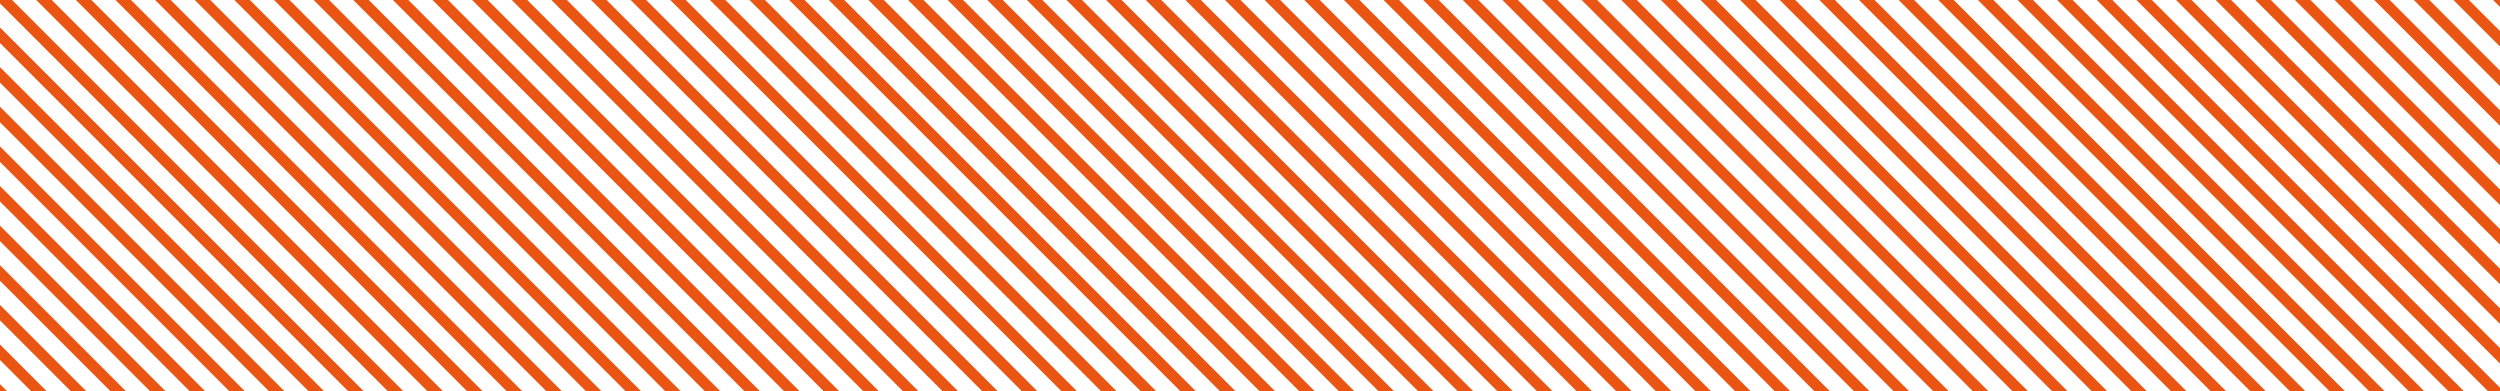<svg xmlns="http://www.w3.org/2000/svg" xmlns:xlink="http://www.w3.org/1999/xlink" width="684" height="107" viewBox="0 0 684 107">
  <defs>
    <clipPath id="clip-path">
      <path id="交差_24" data-name="交差 24" d="M644.544,282.869v-107h684v107Z" fill="none"/>
    </clipPath>
  </defs>
  <g id="グループ_266" data-name="グループ 266" transform="translate(-644.544 -175.869)">
    <g id="グループ_264" data-name="グループ 264">
      <g id="グループ_263" data-name="グループ 263" clip-path="url(#clip-path)">
        <g id="グループ_262" data-name="グループ 262">
          <line id="線_9" data-name="線 9" x2="669.984" y2="669.984" transform="translate(418.456 2.794)" fill="none" stroke="#ea5514" stroke-miterlimit="10" stroke-width="3"/>
          <line id="線_10" data-name="線 10" x2="669.984" y2="669.984" transform="translate(423.877 -2.627)" fill="none" stroke="#ea5514" stroke-miterlimit="10" stroke-width="3"/>
          <line id="線_11" data-name="線 11" x2="669.984" y2="669.984" transform="translate(429.298 -8.048)" fill="none" stroke="#ea5514" stroke-miterlimit="10" stroke-width="3"/>
          <line id="線_12" data-name="線 12" x2="669.984" y2="669.984" transform="translate(434.718 -13.469)" fill="none" stroke="#ea5514" stroke-miterlimit="10" stroke-width="3"/>
          <line id="線_13" data-name="線 13" x2="669.984" y2="669.984" transform="translate(440.139 -18.89)" fill="none" stroke="#ea5514" stroke-miterlimit="10" stroke-width="3"/>
          <line id="線_14" data-name="線 14" x2="669.984" y2="669.984" transform="translate(445.56 -24.31)" fill="none" stroke="#ea5514" stroke-miterlimit="10" stroke-width="3"/>
          <line id="線_15" data-name="線 15" x2="669.984" y2="669.984" transform="translate(450.981 -29.731)" fill="none" stroke="#ea5514" stroke-miterlimit="10" stroke-width="3"/>
          <line id="線_16" data-name="線 16" x2="669.984" y2="669.984" transform="translate(456.402 -35.152)" fill="none" stroke="#ea5514" stroke-miterlimit="10" stroke-width="3"/>
          <line id="線_17" data-name="線 17" x2="669.984" y2="669.984" transform="translate(461.823 -40.573)" fill="none" stroke="#ea5514" stroke-miterlimit="10" stroke-width="3"/>
          <line id="線_18" data-name="線 18" x2="669.984" y2="669.984" transform="translate(467.243 -45.994)" fill="none" stroke="#ea5514" stroke-miterlimit="10" stroke-width="3"/>
          <line id="線_19" data-name="線 19" x2="669.984" y2="669.984" transform="translate(472.664 -51.415)" fill="none" stroke="#ea5514" stroke-miterlimit="10" stroke-width="3"/>
          <line id="線_20" data-name="線 20" x2="669.984" y2="669.984" transform="translate(478.085 -56.835)" fill="none" stroke="#ea5514" stroke-miterlimit="10" stroke-width="3"/>
          <line id="線_21" data-name="線 21" x2="669.984" y2="669.984" transform="translate(483.506 -62.256)" fill="none" stroke="#ea5514" stroke-miterlimit="10" stroke-width="3"/>
          <line id="線_22" data-name="線 22" x2="669.984" y2="669.984" transform="translate(488.927 -67.677)" fill="none" stroke="#ea5514" stroke-miterlimit="10" stroke-width="3"/>
          <line id="線_23" data-name="線 23" x2="669.984" y2="669.984" transform="translate(494.348 -73.098)" fill="none" stroke="#ea5514" stroke-miterlimit="10" stroke-width="3"/>
          <line id="線_24" data-name="線 24" x2="669.984" y2="669.984" transform="translate(337.143 84.106)" fill="none" stroke="#ea5514" stroke-miterlimit="10" stroke-width="3"/>
          <line id="線_25" data-name="線 25" x2="669.984" y2="669.984" transform="translate(342.564 78.686)" fill="none" stroke="#ea5514" stroke-miterlimit="10" stroke-width="3"/>
          <line id="線_26" data-name="線 26" x2="669.984" y2="669.984" transform="translate(347.985 73.265)" fill="none" stroke="#ea5514" stroke-miterlimit="10" stroke-width="3"/>
          <line id="線_27" data-name="線 27" x2="669.984" y2="669.984" transform="translate(353.406 67.844)" fill="none" stroke="#ea5514" stroke-miterlimit="10" stroke-width="3"/>
          <line id="線_28" data-name="線 28" x2="669.984" y2="669.984" transform="translate(358.827 62.423)" fill="none" stroke="#ea5514" stroke-miterlimit="10" stroke-width="3"/>
          <line id="線_29" data-name="線 29" x2="669.984" y2="669.984" transform="translate(364.248 57.002)" fill="none" stroke="#ea5514" stroke-miterlimit="10" stroke-width="3"/>
          <line id="線_30" data-name="線 30" x2="669.984" y2="669.984" transform="translate(369.668 51.581)" fill="none" stroke="#ea5514" stroke-miterlimit="10" stroke-width="3"/>
          <line id="線_31" data-name="線 31" x2="669.984" y2="669.984" transform="translate(375.089 46.161)" fill="none" stroke="#ea5514" stroke-miterlimit="10" stroke-width="3"/>
          <line id="線_32" data-name="線 32" x2="669.984" y2="669.984" transform="translate(380.51 40.74)" fill="none" stroke="#ea5514" stroke-miterlimit="10" stroke-width="3"/>
          <line id="線_33" data-name="線 33" x2="669.984" y2="669.984" transform="translate(385.931 35.319)" fill="none" stroke="#ea5514" stroke-miterlimit="10" stroke-width="3"/>
          <line id="線_34" data-name="線 34" x2="669.984" y2="669.984" transform="translate(391.352 29.898)" fill="none" stroke="#ea5514" stroke-miterlimit="10" stroke-width="3"/>
          <line id="線_35" data-name="線 35" x2="669.984" y2="669.984" transform="translate(396.773 24.477)" fill="none" stroke="#ea5514" stroke-miterlimit="10" stroke-width="3"/>
          <line id="線_36" data-name="線 36" x2="669.984" y2="669.984" transform="translate(402.193 19.056)" fill="none" stroke="#ea5514" stroke-miterlimit="10" stroke-width="3"/>
          <line id="線_37" data-name="線 37" x2="669.984" y2="669.984" transform="translate(407.614 13.636)" fill="none" stroke="#ea5514" stroke-miterlimit="10" stroke-width="3"/>
          <line id="線_38" data-name="線 38" x2="669.984" y2="669.984" transform="translate(413.035 8.215)" fill="none" stroke="#ea5514" stroke-miterlimit="10" stroke-width="3"/>
          <line id="線_39" data-name="線 39" x2="669.984" y2="669.984" transform="translate(499.769 -78.519)" fill="none" stroke="#ea5514" stroke-miterlimit="10" stroke-width="3"/>
          <line id="線_40" data-name="線 40" x2="669.984" y2="669.984" transform="translate(505.189 -83.94)" fill="none" stroke="#ea5514" stroke-miterlimit="10" stroke-width="3"/>
          <line id="線_41" data-name="線 41" x2="669.984" y2="669.984" transform="translate(510.61 -89.36)" fill="none" stroke="#ea5514" stroke-miterlimit="10" stroke-width="3"/>
          <line id="線_42" data-name="線 42" x2="669.984" y2="669.984" transform="translate(516.031 -94.781)" fill="none" stroke="#ea5514" stroke-miterlimit="10" stroke-width="3"/>
          <line id="線_43" data-name="線 43" x2="669.984" y2="669.984" transform="translate(521.452 -100.202)" fill="none" stroke="#ea5514" stroke-miterlimit="10" stroke-width="3"/>
          <line id="線_44" data-name="線 44" x2="669.984" y2="669.984" transform="translate(526.873 -105.623)" fill="none" stroke="#ea5514" stroke-miterlimit="10" stroke-width="3"/>
          <line id="線_45" data-name="線 45" x2="669.984" y2="669.984" transform="translate(532.294 -111.044)" fill="none" stroke="#ea5514" stroke-miterlimit="10" stroke-width="3"/>
          <line id="線_46" data-name="線 46" x2="669.984" y2="669.984" transform="translate(537.714 -116.465)" fill="none" stroke="#ea5514" stroke-miterlimit="10" stroke-width="3"/>
          <line id="線_47" data-name="線 47" x2="669.984" y2="669.984" transform="translate(543.135 -121.885)" fill="none" stroke="#ea5514" stroke-miterlimit="10" stroke-width="3"/>
          <line id="線_48" data-name="線 48" x2="669.984" y2="669.984" transform="translate(548.556 -127.306)" fill="none" stroke="#ea5514" stroke-miterlimit="10" stroke-width="3"/>
          <line id="線_49" data-name="線 49" x2="669.984" y2="669.984" transform="translate(553.977 -132.727)" fill="none" stroke="#ea5514" stroke-miterlimit="10" stroke-width="3"/>
          <line id="線_50" data-name="線 50" x2="669.984" y2="669.984" transform="translate(559.398 -138.148)" fill="none" stroke="#ea5514" stroke-miterlimit="10" stroke-width="3"/>
          <line id="線_51" data-name="線 51" x2="669.984" y2="669.984" transform="translate(564.819 -143.569)" fill="none" stroke="#ea5514" stroke-miterlimit="10" stroke-width="3"/>
          <line id="線_52" data-name="線 52" x2="669.984" y2="669.984" transform="translate(570.24 -148.99)" fill="none" stroke="#ea5514" stroke-miterlimit="10" stroke-width="3"/>
          <line id="線_53" data-name="線 53" x2="669.984" y2="669.984" transform="translate(575.66 -154.411)" fill="none" stroke="#ea5514" stroke-miterlimit="10" stroke-width="3"/>
          <line id="線_54" data-name="線 54" x2="669.984" y2="669.984" transform="translate(581.081 -159.831)" fill="none" stroke="#ea5514" stroke-miterlimit="10" stroke-width="3"/>
          <line id="線_55" data-name="線 55" x2="669.984" y2="669.984" transform="translate(586.502 -165.252)" fill="none" stroke="#ea5514" stroke-miterlimit="10" stroke-width="3"/>
          <line id="線_56" data-name="線 56" x2="669.984" y2="669.984" transform="translate(591.923 -170.673)" fill="none" stroke="#ea5514" stroke-miterlimit="10" stroke-width="3"/>
          <line id="線_57" data-name="線 57" x2="669.984" y2="669.984" transform="translate(597.344 -176.094)" fill="none" stroke="#ea5514" stroke-miterlimit="10" stroke-width="3"/>
          <line id="線_58" data-name="線 58" x2="669.984" y2="669.984" transform="translate(602.765 -181.515)" fill="none" stroke="#ea5514" stroke-miterlimit="10" stroke-width="3"/>
          <line id="線_59" data-name="線 59" x2="669.984" y2="669.984" transform="translate(608.185 -186.936)" fill="none" stroke="#ea5514" stroke-miterlimit="10" stroke-width="3"/>
          <line id="線_60" data-name="線 60" x2="669.984" y2="669.984" transform="translate(613.606 -192.356)" fill="none" stroke="#ea5514" stroke-miterlimit="10" stroke-width="3"/>
          <line id="線_61" data-name="線 61" x2="669.984" y2="669.984" transform="translate(619.027 -197.777)" fill="none" stroke="#ea5514" stroke-miterlimit="10" stroke-width="3"/>
          <line id="線_62" data-name="線 62" x2="669.984" y2="669.984" transform="translate(624.448 -203.198)" fill="none" stroke="#ea5514" stroke-miterlimit="10" stroke-width="3"/>
          <line id="線_63" data-name="線 63" x2="669.984" y2="669.984" transform="translate(629.869 -208.619)" fill="none" stroke="#ea5514" stroke-miterlimit="10" stroke-width="3"/>
          <line id="線_64" data-name="線 64" x2="669.984" y2="669.984" transform="translate(635.29 -214.04)" fill="none" stroke="#ea5514" stroke-miterlimit="10" stroke-width="3"/>
          <line id="線_65" data-name="線 65" x2="669.984" y2="669.984" transform="translate(640.71 -219.461)" fill="none" stroke="#ea5514" stroke-miterlimit="10" stroke-width="3"/>
          <line id="線_66" data-name="線 66" x2="669.984" y2="669.984" transform="translate(646.131 -224.881)" fill="none" stroke="#ea5514" stroke-miterlimit="10" stroke-width="3"/>
          <line id="線_67" data-name="線 67" x2="669.984" y2="669.984" transform="translate(651.552 -230.302)" fill="none" stroke="#ea5514" stroke-miterlimit="10" stroke-width="3"/>
          <line id="線_68" data-name="線 68" x2="669.984" y2="669.984" transform="translate(656.973 -235.723)" fill="none" stroke="#ea5514" stroke-miterlimit="10" stroke-width="3"/>
          <line id="線_69" data-name="線 69" x2="669.984" y2="669.984" transform="translate(662.394 -241.144)" fill="none" stroke="#ea5514" stroke-miterlimit="10" stroke-width="3"/>
          <line id="線_70" data-name="線 70" x2="669.984" y2="669.984" transform="translate(667.815 -246.565)" fill="none" stroke="#ea5514" stroke-miterlimit="10" stroke-width="3"/>
          <line id="線_71" data-name="線 71" x2="669.984" y2="669.984" transform="translate(673.235 -251.986)" fill="none" stroke="#ea5514" stroke-miterlimit="10" stroke-width="3"/>
          <line id="線_72" data-name="線 72" x2="669.984" y2="669.984" transform="translate(678.656 -257.406)" fill="none" stroke="#ea5514" stroke-miterlimit="10" stroke-width="3"/>
          <line id="線_73" data-name="線 73" x2="669.984" y2="669.984" transform="translate(684.077 -262.827)" fill="none" stroke="#ea5514" stroke-miterlimit="10" stroke-width="3"/>
          <line id="線_74" data-name="線 74" x2="669.984" y2="669.984" transform="translate(689.498 -268.248)" fill="none" stroke="#ea5514" stroke-miterlimit="10" stroke-width="3"/>
          <line id="線_75" data-name="線 75" x2="669.984" y2="669.984" transform="translate(694.919 -273.669)" fill="none" stroke="#ea5514" stroke-miterlimit="10" stroke-width="3"/>
          <line id="線_76" data-name="線 76" x2="669.984" y2="669.984" transform="translate(700.34 -279.09)" fill="none" stroke="#ea5514" stroke-miterlimit="10" stroke-width="3"/>
          <line id="線_77" data-name="線 77" x2="669.984" y2="669.984" transform="translate(705.76 -284.511)" fill="none" stroke="#ea5514" stroke-miterlimit="10" stroke-width="3"/>
          <line id="線_78" data-name="線 78" x2="669.984" y2="669.984" transform="translate(711.181 -289.932)" fill="none" stroke="#ea5514" stroke-miterlimit="10" stroke-width="3"/>
          <line id="線_79" data-name="線 79" x2="669.984" y2="669.984" transform="translate(716.602 -295.352)" fill="none" stroke="#ea5514" stroke-miterlimit="10" stroke-width="3"/>
          <line id="線_80" data-name="線 80" x2="669.984" y2="669.984" transform="translate(722.023 -300.773)" fill="none" stroke="#ea5514" stroke-miterlimit="10" stroke-width="3"/>
          <line id="線_81" data-name="線 81" x2="669.984" y2="669.984" transform="translate(727.444 -306.194)" fill="none" stroke="#ea5514" stroke-miterlimit="10" stroke-width="3"/>
          <line id="線_82" data-name="線 82" x2="669.984" y2="669.984" transform="translate(732.865 -311.615)" fill="none" stroke="#ea5514" stroke-miterlimit="10" stroke-width="3"/>
          <line id="線_83" data-name="線 83" x2="669.984" y2="669.984" transform="translate(738.286 -317.036)" fill="none" stroke="#ea5514" stroke-miterlimit="10" stroke-width="3"/>
          <line id="線_84" data-name="線 84" x2="669.984" y2="669.984" transform="translate(743.706 -322.457)" fill="none" stroke="#ea5514" stroke-miterlimit="10" stroke-width="3"/>
          <line id="線_85" data-name="線 85" x2="669.984" y2="669.984" transform="translate(749.127 -327.877)" fill="none" stroke="#ea5514" stroke-miterlimit="10" stroke-width="3"/>
          <line id="線_86" data-name="線 86" x2="669.984" y2="669.984" transform="translate(754.548 -333.298)" fill="none" stroke="#ea5514" stroke-miterlimit="10" stroke-width="3"/>
          <line id="線_87" data-name="線 87" x2="669.984" y2="669.984" transform="translate(759.969 -338.719)" fill="none" stroke="#ea5514" stroke-miterlimit="10" stroke-width="3"/>
          <line id="線_88" data-name="線 88" x2="669.984" y2="669.984" transform="translate(765.39 -344.14)" fill="none" stroke="#ea5514" stroke-miterlimit="10" stroke-width="3"/>
          <line id="線_89" data-name="線 89" x2="669.984" y2="669.984" transform="translate(770.811 -349.561)" fill="none" stroke="#ea5514" stroke-miterlimit="10" stroke-width="3"/>
          <line id="線_90" data-name="線 90" x2="669.984" y2="669.984" transform="translate(776.231 -354.982)" fill="none" stroke="#ea5514" stroke-miterlimit="10" stroke-width="3"/>
          <line id="線_91" data-name="線 91" x2="669.984" y2="669.984" transform="translate(781.652 -360.402)" fill="none" stroke="#ea5514" stroke-miterlimit="10" stroke-width="3"/>
          <line id="線_92" data-name="線 92" x2="669.984" y2="669.984" transform="translate(787.073 -365.823)" fill="none" stroke="#ea5514" stroke-miterlimit="10" stroke-width="3"/>
          <line id="線_93" data-name="線 93" x2="669.984" y2="669.984" transform="translate(792.494 -371.244)" fill="none" stroke="#ea5514" stroke-miterlimit="10" stroke-width="3"/>
          <line id="線_94" data-name="線 94" x2="669.984" y2="669.984" transform="translate(797.915 -376.665)" fill="none" stroke="#ea5514" stroke-miterlimit="10" stroke-width="3"/>
          <line id="線_95" data-name="線 95" x2="669.984" y2="669.984" transform="translate(803.336 -382.086)" fill="none" stroke="#ea5514" stroke-miterlimit="10" stroke-width="3"/>
          <line id="線_96" data-name="線 96" x2="669.984" y2="669.984" transform="translate(808.756 -387.507)" fill="none" stroke="#ea5514" stroke-miterlimit="10" stroke-width="3"/>
          <line id="線_97" data-name="線 97" x2="669.984" y2="669.984" transform="translate(814.177 -392.927)" fill="none" stroke="#ea5514" stroke-miterlimit="10" stroke-width="3"/>
          <line id="線_98" data-name="線 98" x2="669.984" y2="669.984" transform="translate(819.598 -398.348)" fill="none" stroke="#ea5514" stroke-miterlimit="10" stroke-width="3"/>
          <line id="線_99" data-name="線 99" x2="669.984" y2="669.984" transform="translate(825.019 -403.769)" fill="none" stroke="#ea5514" stroke-miterlimit="10" stroke-width="3"/>
          <line id="線_100" data-name="線 100" x2="669.984" y2="669.984" transform="translate(830.44 -409.19)" fill="none" stroke="#ea5514" stroke-miterlimit="10" stroke-width="3"/>
          <line id="線_101" data-name="線 101" x2="669.984" y2="669.984" transform="translate(835.861 -414.611)" fill="none" stroke="#ea5514" stroke-miterlimit="10" stroke-width="3"/>
          <line id="線_102" data-name="線 102" x2="669.984" y2="669.984" transform="translate(841.281 -420.032)" fill="none" stroke="#ea5514" stroke-miterlimit="10" stroke-width="3"/>
          <line id="線_103" data-name="線 103" x2="669.984" y2="669.984" transform="translate(846.702 -425.453)" fill="none" stroke="#ea5514" stroke-miterlimit="10" stroke-width="3"/>
          <line id="線_104" data-name="線 104" x2="669.984" y2="669.984" transform="translate(852.123 -430.873)" fill="none" stroke="#ea5514" stroke-miterlimit="10" stroke-width="3"/>
          <line id="線_105" data-name="線 105" x2="669.984" y2="669.984" transform="translate(857.544 -436.294)" fill="none" stroke="#ea5514" stroke-miterlimit="10" stroke-width="3"/>
          <line id="線_106" data-name="線 106" x2="669.984" y2="669.984" transform="translate(862.965 -441.715)" fill="none" stroke="#ea5514" stroke-miterlimit="10" stroke-width="3"/>
          <line id="線_107" data-name="線 107" x2="669.984" y2="669.984" transform="translate(868.386 -447.136)" fill="none" stroke="#ea5514" stroke-miterlimit="10" stroke-width="3"/>
          <line id="線_108" data-name="線 108" x2="669.984" y2="669.984" transform="translate(873.807 -452.557)" fill="none" stroke="#ea5514" stroke-miterlimit="10" stroke-width="3"/>
          <line id="線_109" data-name="線 109" x2="669.984" y2="669.984" transform="translate(879.227 -457.978)" fill="none" stroke="#ea5514" stroke-miterlimit="10" stroke-width="3"/>
          <line id="線_110" data-name="線 110" x2="669.984" y2="669.984" transform="translate(884.648 -463.398)" fill="none" stroke="#ea5514" stroke-miterlimit="10" stroke-width="3"/>
          <line id="線_111" data-name="線 111" x2="669.984" y2="669.984" transform="translate(890.069 -468.819)" fill="none" stroke="#ea5514" stroke-miterlimit="10" stroke-width="3"/>
          <line id="線_112" data-name="線 112" x2="669.984" y2="669.984" transform="translate(895.49 -474.24)" fill="none" stroke="#ea5514" stroke-miterlimit="10" stroke-width="3"/>
          <line id="線_113" data-name="線 113" x2="669.984" y2="669.984" transform="translate(900.911 -479.661)" fill="none" stroke="#ea5514" stroke-miterlimit="10" stroke-width="3"/>
          <line id="線_114" data-name="線 114" x2="669.984" y2="669.984" transform="translate(906.332 -485.082)" fill="none" stroke="#ea5514" stroke-miterlimit="10" stroke-width="3"/>
          <line id="線_115" data-name="線 115" x2="669.984" y2="669.984" transform="translate(911.752 -490.503)" fill="none" stroke="#ea5514" stroke-miterlimit="10" stroke-width="3"/>
          <line id="線_116" data-name="線 116" x2="669.984" y2="669.984" transform="translate(917.173 -495.923)" fill="none" stroke="#ea5514" stroke-miterlimit="10" stroke-width="3"/>
        </g>
      </g>
    </g>
  </g>
</svg>
